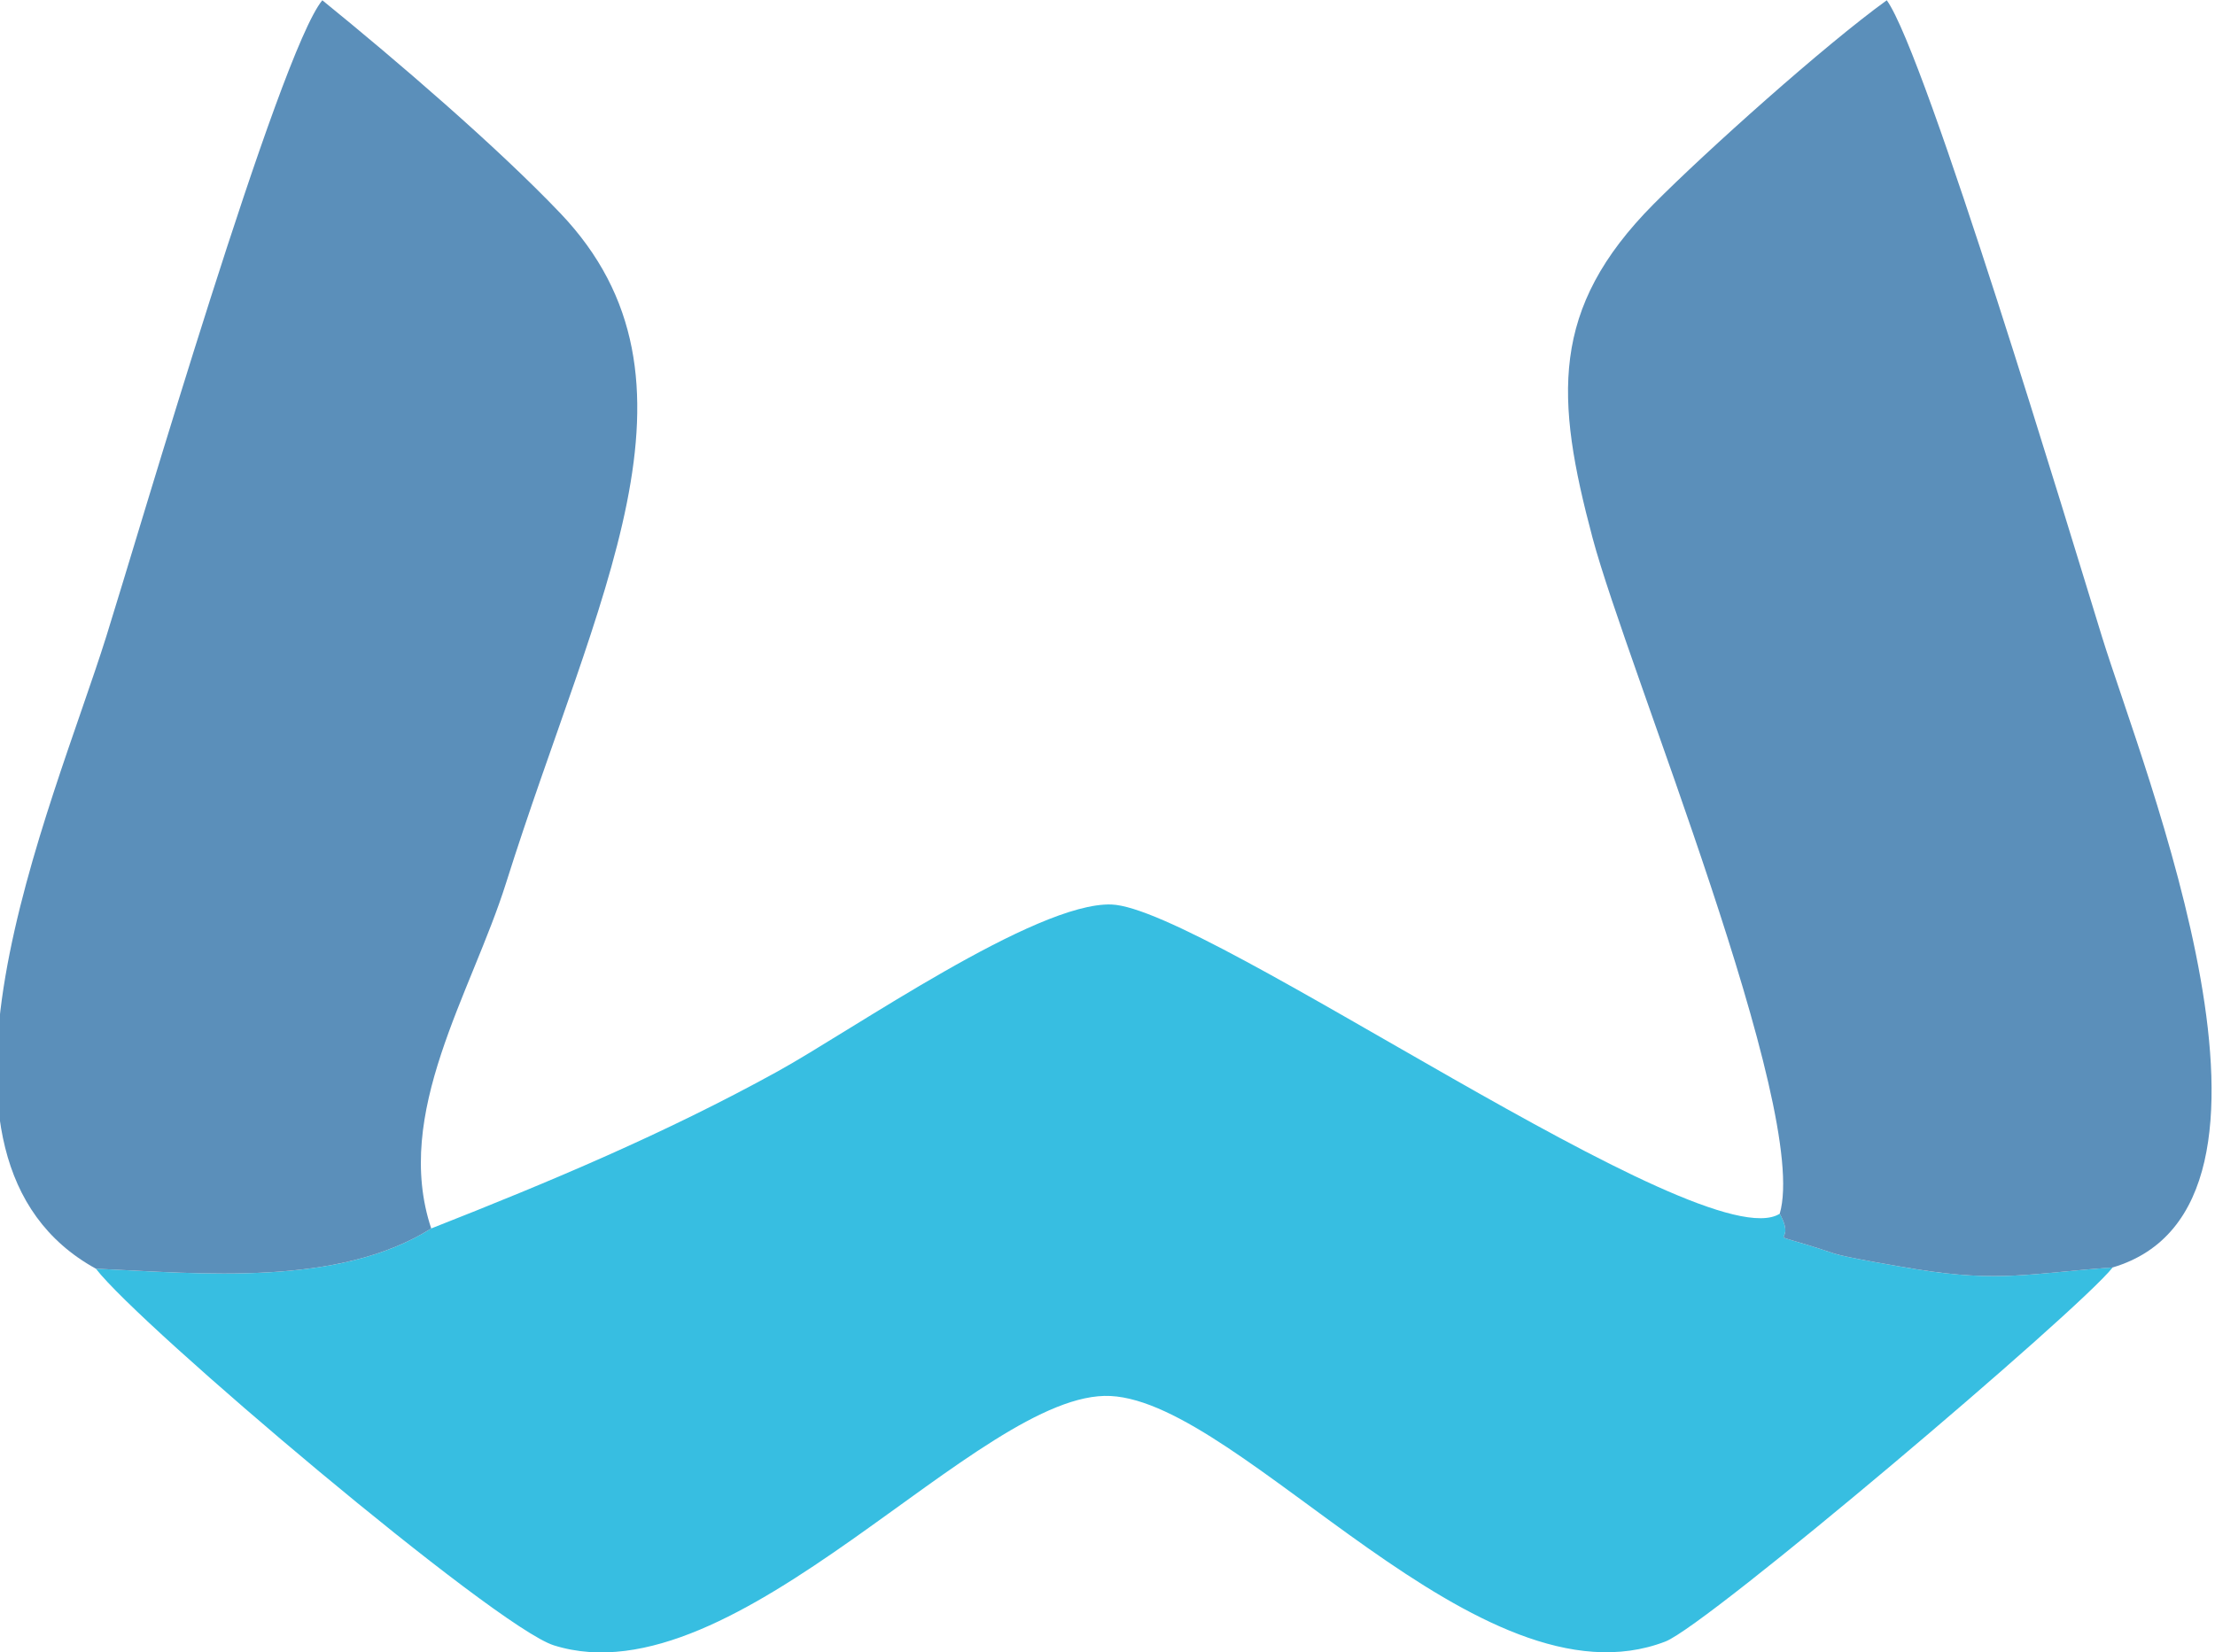 <?xml version="1.0" encoding="UTF-8"?>
<!DOCTYPE svg PUBLIC "-//W3C//DTD SVG 1.1//EN" "http://www.w3.org/Graphics/SVG/1.1/DTD/svg11.dtd">
<!-- Creator: CorelDRAW -->
<svg xmlns="http://www.w3.org/2000/svg" xml:space="preserve" width="46.357mm" height="34.586mm" version="1.1" style="shape-rendering:geometricPrecision; text-rendering:geometricPrecision; image-rendering:optimizeQuality; fill-rule:evenodd; clip-rule:evenodd"
viewBox="0 0 4635.7 3458.6"
 xmlns:xlink="http://www.w3.org/1999/xlink"
 xmlns:xodm="http://www.corel.com/coreldraw/odm/2003">
 <defs>
  <style type="text/css">
   <![CDATA[
    .fil0 {fill:#37BEE1}
    .fil1 {fill:#5B8FBA}
   ]]>
  </style>
 </defs>
 <g id="Camada_x0020_1">
  <g id="_2133870124208">
   <path class="fil0" d="M902.49 2571.62c-195.05,122.8 -482.46,94.19 -701.84,84.2 91.44,119.6 835.65,749.84 958.64,788.52 382.79,120.43 891.36,-535.8 1164.95,-522.02 277.62,13.97 771.8,664.02 1161.19,513.98 88.64,-34.16 864.21,-691.89 936.12,-783.09 -167.38,11.74 -236.76,32.1 -411.52,3.66 -34.44,-5.61 -147,-24.63 -170.9,-32.65 -173.24,-58.06 -71.55,-5.96 -114.41,-83.43 -159.84,100.68 -1200.32,-640.71 -1398.74,-647.35 -158.32,-5.3 -542.12,263.13 -698.72,349.52 -235.2,129.73 -475.39,230.54 -724.77,328.66z"/>
   <path class="fil1" d="M200.65 2655.82c219.38,9.99 506.79,38.6 701.84,-84.2 -80.46,-241.92 83.51,-491.07 156.84,-723.87 189.1,-600.33 446.67,-1051.86 113.21,-1401.57 -133.02,-139.5 -342.03,-318.98 -497.95,-445.62 -90.44,109.15 -383.16,1111.61 -451.9,1330.96 -114.2,364.39 -442.1,1093.1 -22.04,1324.3z"/>
   <path class="fil1" d="M3724.72 2540.79c42.86,77.47 -58.83,25.37 114.41,83.43 23.9,8.02 136.46,27.04 170.9,32.65 174.76,28.44 244.14,8.08 411.52,-3.66 434.65,-128.93 63.28,-1042.78 -22.36,-1320.21 -67.33,-218.1 -368.73,-1219.21 -450.42,-1332.44 -130.37,94.13 -377.86,315.77 -487.92,426.64 -217.45,219.04 -205.88,406.16 -127.82,698.8 72.66,272.37 455.85,1197.35 391.69,1414.79z"/>
  </g>
 </g>
</svg>
